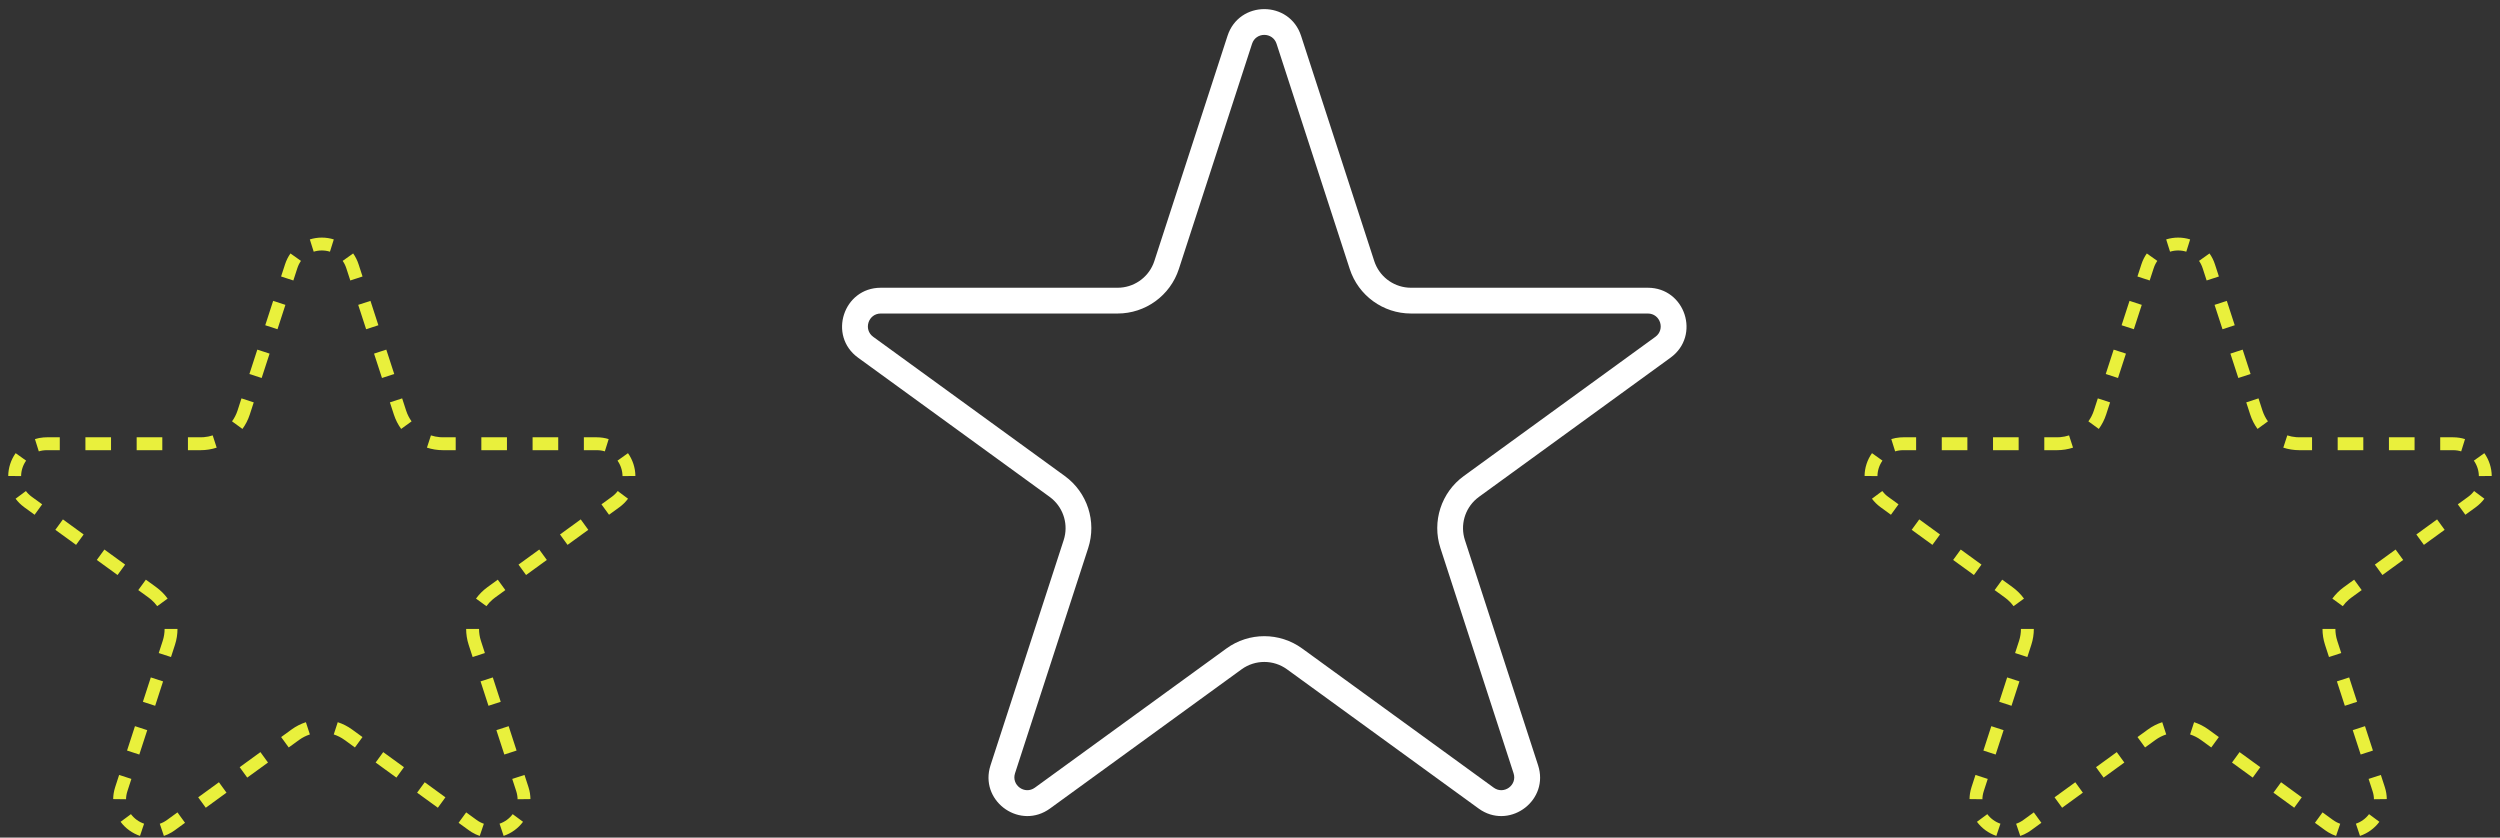 <svg width="194" height="65" viewBox="0 0 194 65" fill="none" xmlns="http://www.w3.org/2000/svg">
<rect x="0" y="0" width="194" height="65" fill="#333333" stroke="none"/>
<path d="M95.256 2.78C96.154 0.016 100.065 0.016 100.963 2.78L106.641 20.256C107.017 21.415 108.054 22.223 109.252 22.319L109.494 22.329H127.87C130.776 22.329 131.984 26.048 129.633 27.756L114.767 38.557L114.577 38.707C113.664 39.489 113.301 40.752 113.677 41.911L119.356 59.387C120.226 62.065 117.284 64.305 114.962 62.89L114.74 62.741L99.873 51.94C98.822 51.176 97.397 51.176 96.346 51.94L81.48 62.741C79.202 64.396 76.163 62.291 76.791 59.645L76.864 59.387L82.542 41.911C82.919 40.752 82.555 39.489 81.642 38.707L81.452 38.557L66.586 27.756C64.235 26.048 65.443 22.329 68.349 22.329H86.725C87.943 22.329 89.032 21.594 89.494 20.483L89.578 20.256L95.256 2.78ZM99.061 3.398C98.761 2.477 97.458 2.477 97.159 3.398L91.48 20.874C90.81 22.934 88.891 24.329 86.725 24.329H68.349C67.38 24.329 66.978 25.569 67.762 26.138L82.628 36.939C84.38 38.212 85.113 40.469 84.444 42.529L78.766 60.006C78.467 60.927 79.521 61.693 80.305 61.124L95.171 50.322C96.923 49.049 99.296 49.049 101.048 50.322L115.914 61.124C116.698 61.693 117.753 60.927 117.453 60.006L111.776 42.529C111.106 40.469 111.839 38.212 113.591 36.939L128.457 26.138C129.241 25.569 128.839 24.329 127.87 24.329H109.494C107.328 24.329 105.409 22.934 104.74 20.874L99.061 3.398Z" fill="white"/>
<path d="M157.824 63.041L158.411 63.85L157.606 64.435L157.384 64.583C157.183 64.706 156.977 64.799 156.771 64.868L156.452 63.923C156.638 63.86 156.829 63.763 157.02 63.625L157.824 63.041ZM181.032 63.625C181.222 63.763 181.413 63.86 181.6 63.923L181.439 64.397L181.279 64.867C181.073 64.798 180.867 64.705 180.667 64.583L180.444 64.435L179.639 63.85L179.934 63.446L180.228 63.041L181.032 63.625ZM154.215 63.178C154.469 63.52 154.83 63.783 155.234 63.918L155.074 64.392L155.075 64.393L154.916 64.865C154.318 64.663 153.787 64.279 153.411 63.772L154.215 63.178ZM184.64 63.772C184.264 64.279 183.733 64.664 183.135 64.865L182.977 64.393L182.817 63.918C183.222 63.782 183.583 63.52 183.837 63.178L184.64 63.772ZM161.629 61.511L160.021 62.681L159.433 61.872L161.042 60.702L161.629 61.511ZM178.618 61.872L178.324 62.277L178.03 62.68L176.421 61.512L177.01 60.702L178.618 61.872ZM153.298 60.135L154.249 60.444L153.941 61.39C153.869 61.613 153.836 61.824 153.834 62.021L152.836 62.009C152.839 61.709 152.887 61.398 152.99 61.08L153.297 60.134L153.298 60.135ZM185.062 61.08C185.165 61.398 185.211 61.709 185.215 62.009L184.218 62.021C184.216 61.824 184.183 61.613 184.11 61.39L183.803 60.444L184.754 60.135L185.062 61.08ZM164.849 59.173L163.238 60.342L162.651 59.533L164.261 58.364L164.849 59.173ZM175.4 59.533L174.812 60.342L173.202 59.173L173.791 58.364L175.4 59.533ZM154.527 56.351L155.479 56.66L154.863 58.552L153.912 58.243L154.526 56.35L154.527 56.351ZM184.139 58.242L183.664 58.398L183.663 58.397L183.188 58.552L182.573 56.66L183.524 56.351L184.139 58.242ZM168.099 56.993C167.805 57.089 167.522 57.231 167.263 57.419L166.457 58.003L165.87 57.196L166.675 56.611C167.021 56.359 167.398 56.17 167.79 56.042L168.099 56.993ZM170.262 56.042C170.654 56.17 171.031 56.359 171.377 56.611L172.182 57.196L171.594 58.003L170.789 57.419C170.529 57.23 170.246 57.089 169.952 56.993L170.262 56.042ZM155.757 52.568L156.707 52.876L156.093 54.769L155.142 54.459L155.756 52.567L155.757 52.568ZM182.909 54.459L181.959 54.769L181.344 52.876L182.295 52.568L182.909 54.459ZM157.825 48.803C157.825 49.215 157.762 49.633 157.63 50.039L157.322 50.985L156.371 50.676L156.679 49.73C156.778 49.425 156.825 49.112 156.825 48.803H157.825ZM181.226 48.803C181.226 49.112 181.274 49.425 181.373 49.73L181.68 50.676L180.729 50.985L180.422 50.039C180.29 49.633 180.226 49.215 180.226 48.803H181.226ZM156.177 45.567C156.522 45.818 156.819 46.118 157.062 46.451L156.253 47.039C156.117 46.852 155.958 46.68 155.778 46.526L155.589 46.376L154.783 45.791L155.372 44.982L156.177 45.567ZM183.268 45.791L182.463 46.376L182.273 46.526C182.094 46.68 181.935 46.852 181.799 47.039L180.99 46.451C181.233 46.118 181.529 45.818 181.875 45.567L182.68 44.982L183.268 45.791ZM153.763 43.813L153.175 44.621L151.564 43.452L152.153 42.644L153.763 43.813ZM186.486 43.452L184.876 44.621L184.289 43.813L185.898 42.644L186.486 43.452ZM150.544 41.475L149.956 42.282L148.347 41.114L148.935 40.305L150.544 41.475ZM189.704 41.114L188.095 42.282L187.508 41.475L189.117 40.305L189.704 41.114ZM146.063 38.104C146.181 38.261 146.33 38.414 146.521 38.552L147.325 39.136L146.737 39.945L145.934 39.361C145.663 39.164 145.442 38.94 145.263 38.7L146.063 38.104ZM192.788 38.7C192.609 38.94 192.388 39.164 192.118 39.361L191.312 39.945L190.726 39.136L191.53 38.552C191.72 38.414 191.871 38.261 191.988 38.104L192.788 38.7ZM146.08 35.745C145.833 36.093 145.695 36.518 145.69 36.945L144.691 36.935C144.698 36.303 144.9 35.679 145.267 35.165L146.08 35.745ZM192.784 35.166C193.15 35.68 193.353 36.304 193.359 36.935L192.36 36.945C192.356 36.518 192.218 36.093 191.971 35.745L192.784 35.166ZM148.691 33.934V34.934H147.696C147.461 34.934 147.251 34.968 147.063 35.027L146.765 34.074C146.973 34.008 147.195 33.964 147.429 33.945L147.696 33.934H148.691ZM190.355 33.934C190.689 33.934 190.999 33.984 191.285 34.074L191.153 34.5L190.988 35.027C190.801 34.968 190.59 34.934 190.355 34.934H189.36V33.934H190.355ZM152.669 33.934V34.934H150.681V33.934H152.669ZM156.647 33.934V34.934H154.658V33.934H156.647ZM160.559 33.787L160.867 34.737C160.475 34.865 160.058 34.934 159.631 34.934H158.637V33.934H159.631L159.873 33.924C160.109 33.905 160.338 33.858 160.558 33.786L160.559 33.787ZM177.493 33.786C177.713 33.858 177.943 33.905 178.179 33.924L178.42 33.934H179.415V34.934H178.42C177.992 34.934 177.576 34.865 177.184 34.737L177.493 33.786ZM183.393 33.934V34.934H181.404V33.934H183.393ZM187.371 33.934V34.934H185.382V33.934H187.371ZM162.792 30.914L163.743 31.224L163.436 32.169C163.303 32.576 163.11 32.952 162.867 33.285L162.059 32.697L162.058 32.697C162.239 32.447 162.385 32.166 162.484 31.861L162.791 30.913L162.792 30.914ZM175.567 31.861C175.667 32.166 175.811 32.447 175.992 32.697L175.589 32.992L175.588 32.99L175.184 33.285C174.941 32.952 174.748 32.576 174.616 32.169L174.309 31.224L175.26 30.914L175.567 31.861ZM164.021 27.131L164.497 27.285L164.973 27.441L164.357 29.332L163.406 29.023L164.021 27.13L164.021 27.131ZM174.645 29.022L173.694 29.332L173.079 27.441L173.555 27.285L174.03 27.131L174.645 29.022ZM165.251 23.348L166.201 23.657L165.587 25.548L164.636 25.239L165.25 23.347L165.251 23.348ZM173.415 25.239L172.465 25.548L171.85 23.657L172.801 23.348L173.415 25.239ZM167.408 20.245C167.295 20.405 167.197 20.595 167.124 20.819L166.816 21.765L166.341 21.61L165.865 21.455L166.173 20.51C166.276 20.193 166.419 19.913 166.593 19.668L167.408 20.245ZM171.457 19.667C171.631 19.912 171.776 20.192 171.879 20.51L172.186 21.455L171.711 21.611L171.71 21.61L171.235 21.765L170.928 20.819C170.855 20.595 170.757 20.405 170.644 20.245L171.457 19.667ZM168.096 18.579C168.698 18.39 169.353 18.39 169.955 18.579L169.656 19.532C169.249 19.405 168.802 19.405 168.396 19.532L168.229 19.004L168.096 18.579Z" fill="#E9F03C"/>
<path d="M13.771 63.041L14.358 63.85L13.554 64.435L13.331 64.583C13.13 64.706 12.925 64.799 12.718 64.868L12.399 63.923C12.586 63.86 12.777 63.763 12.967 63.625L13.771 63.041ZM36.98 63.625C37.169 63.763 37.361 63.86 37.547 63.923L37.387 64.397L37.227 64.867C37.02 64.798 36.814 64.705 36.614 64.583L36.392 64.435L35.586 63.85L35.881 63.446L36.175 63.041L36.98 63.625ZM10.162 63.178C10.416 63.52 10.777 63.783 11.182 63.918L11.021 64.392L11.023 64.393L10.863 64.865C10.265 64.663 9.734 64.279 9.358 63.772L10.162 63.178ZM40.587 63.772C40.211 64.279 39.681 64.664 39.082 64.865L38.924 64.393L38.765 63.918C39.169 63.782 39.53 63.52 39.784 63.178L40.587 63.772ZM17.576 61.511L15.968 62.681L15.38 61.872L16.989 60.702L17.576 61.511ZM34.565 61.872L34.272 62.277L33.977 62.68L32.368 61.512L32.957 60.702L34.565 61.872ZM9.245 60.135L10.196 60.444L9.889 61.39C9.816 61.613 9.783 61.824 9.781 62.021L8.783 62.009C8.787 61.709 8.834 61.398 8.938 61.08L9.244 60.134L9.245 60.135ZM41.009 61.08C41.112 61.398 41.159 61.709 41.162 62.009L40.165 62.021C40.163 61.824 40.13 61.613 40.058 61.39L39.75 60.444L40.701 60.135L41.009 61.08ZM20.796 59.173L19.186 60.342L18.599 59.533L20.208 58.364L20.796 59.173ZM31.348 59.533L30.76 60.342L29.149 59.173L29.738 58.364L31.348 59.533ZM10.475 56.351L11.426 56.66L10.81 58.552L9.859 58.243L10.474 56.35L10.475 56.351ZM40.086 58.242L39.611 58.398L39.61 58.397L39.136 58.552L38.52 56.66L39.472 56.351L40.086 58.242ZM24.046 56.993C23.752 57.089 23.47 57.231 23.21 57.419L22.404 58.003L21.817 57.196L22.622 56.611C22.968 56.359 23.345 56.17 23.737 56.042L24.046 56.993ZM26.209 56.042C26.601 56.17 26.978 56.359 27.324 56.611L28.129 57.196L27.541 58.003L26.736 57.419C26.476 57.23 26.194 57.089 25.899 56.993L26.209 56.042ZM11.704 52.568L12.654 52.876L12.04 54.769L11.089 54.459L11.703 52.567L11.704 52.568ZM38.856 54.459L37.906 54.769L37.291 52.876L38.242 52.568L38.856 54.459ZM13.773 48.803C13.773 49.215 13.709 49.633 13.577 50.039L13.27 50.985L12.318 50.676L12.626 49.73C12.725 49.425 12.773 49.112 12.773 48.803H13.773ZM37.173 48.803C37.173 49.112 37.221 49.425 37.32 49.73L37.627 50.676L36.677 50.985L36.369 50.039C36.237 49.633 36.173 49.215 36.173 48.803H37.173ZM12.124 45.567C12.47 45.818 12.766 46.118 13.009 46.451L12.2 47.039C12.065 46.852 11.905 46.68 11.726 46.526L11.536 46.376L10.73 45.791L11.319 44.982L12.124 45.567ZM39.215 45.791L38.41 46.376L38.221 46.526C38.041 46.68 37.882 46.852 37.746 47.039L36.938 46.451C37.18 46.118 37.477 45.818 37.822 45.567L38.627 44.982L39.215 45.791ZM9.71 43.813L9.122 44.621L7.512 43.452L8.101 42.644L9.71 43.813ZM42.434 43.452L40.823 44.621L40.236 43.813L41.846 42.644L42.434 43.452ZM6.491 41.475L5.903 42.282L4.294 41.114L4.882 40.305L6.491 41.475ZM45.651 41.114L44.042 42.282L43.455 41.475L45.065 40.305L45.651 41.114ZM2.011 38.104C2.128 38.261 2.278 38.414 2.468 38.552L3.272 39.136L2.685 39.945L1.881 39.361C1.611 39.164 1.389 38.94 1.21 38.7L2.011 38.104ZM48.735 38.7C48.556 38.94 48.336 39.164 48.065 39.361L47.26 39.945L46.673 39.136L47.477 38.552C47.668 38.414 47.818 38.261 47.935 38.104L48.735 38.7ZM2.027 35.745C1.78 36.093 1.642 36.518 1.638 36.945L0.639 36.935C0.645 36.303 0.848 35.679 1.214 35.165L2.027 35.745ZM48.731 35.166C49.098 35.68 49.3 36.304 49.307 36.935L48.308 36.945C48.303 36.518 48.165 36.093 47.918 35.745L48.731 35.166ZM4.639 33.934V34.934H3.644C3.409 34.934 3.198 34.968 3.011 35.027L2.712 34.074C2.92 34.008 3.142 33.964 3.376 33.945L3.644 33.934H4.639ZM46.303 33.934C46.636 33.934 46.947 33.984 47.232 34.074L47.101 34.5L46.935 35.027C46.748 34.968 46.538 34.934 46.303 34.934H45.308V33.934H46.303ZM8.616 33.934V34.934H6.628V33.934H8.616ZM12.595 33.934V34.934H10.605V33.934H12.595ZM16.506 33.787L16.814 34.737C16.422 34.865 16.006 34.934 15.578 34.934H14.584V33.934H15.578L15.82 33.924C16.056 33.905 16.285 33.858 16.505 33.786L16.506 33.787ZM33.44 33.786C33.66 33.858 33.89 33.905 34.126 33.924L34.367 33.934H35.362V34.934H34.367C33.94 34.934 33.523 34.865 33.131 34.737L33.44 33.786ZM39.34 33.934V34.934H37.352V33.934H39.34ZM43.318 33.934V34.934H41.329V33.934H43.318ZM18.739 30.914L19.69 31.224L19.383 32.169C19.251 32.576 19.057 32.952 18.814 33.285L18.006 32.697L18.005 32.697C18.187 32.447 18.332 32.166 18.432 31.861L18.738 30.913L18.739 30.914ZM31.515 31.861C31.614 32.166 31.758 32.447 31.939 32.697L31.536 32.992L31.535 32.99L31.131 33.285C30.888 32.952 30.696 32.576 30.564 32.169L30.256 31.224L31.207 30.914L31.515 31.861ZM19.969 27.131L20.444 27.285L20.92 27.441L20.305 29.332L19.354 29.023L19.968 27.13L19.969 27.131ZM30.592 29.022L29.642 29.332L29.026 27.441L29.502 27.285L29.977 27.131L30.592 29.022ZM21.198 23.348L22.148 23.657L21.534 25.548L20.583 25.239L21.197 23.347L21.198 23.348ZM29.362 25.239L28.412 25.548L27.797 23.657L28.748 23.348L29.362 25.239ZM23.355 20.245C23.242 20.405 23.144 20.595 23.071 20.819L22.764 21.765L22.288 21.61L21.812 21.455L22.12 20.51C22.223 20.193 22.367 19.913 22.54 19.668L23.355 20.245ZM27.404 19.667C27.578 19.912 27.723 20.192 27.826 20.51L28.133 21.455L27.658 21.611L27.657 21.61L27.183 21.765L26.875 20.819C26.802 20.595 26.704 20.405 26.591 20.245L27.404 19.667ZM24.043 18.579C24.645 18.39 25.3 18.39 25.902 18.579L25.604 19.532C25.197 19.405 24.75 19.405 24.343 19.532L24.176 19.004L24.043 18.579Z" fill="#E9F03C"/>
</svg>
